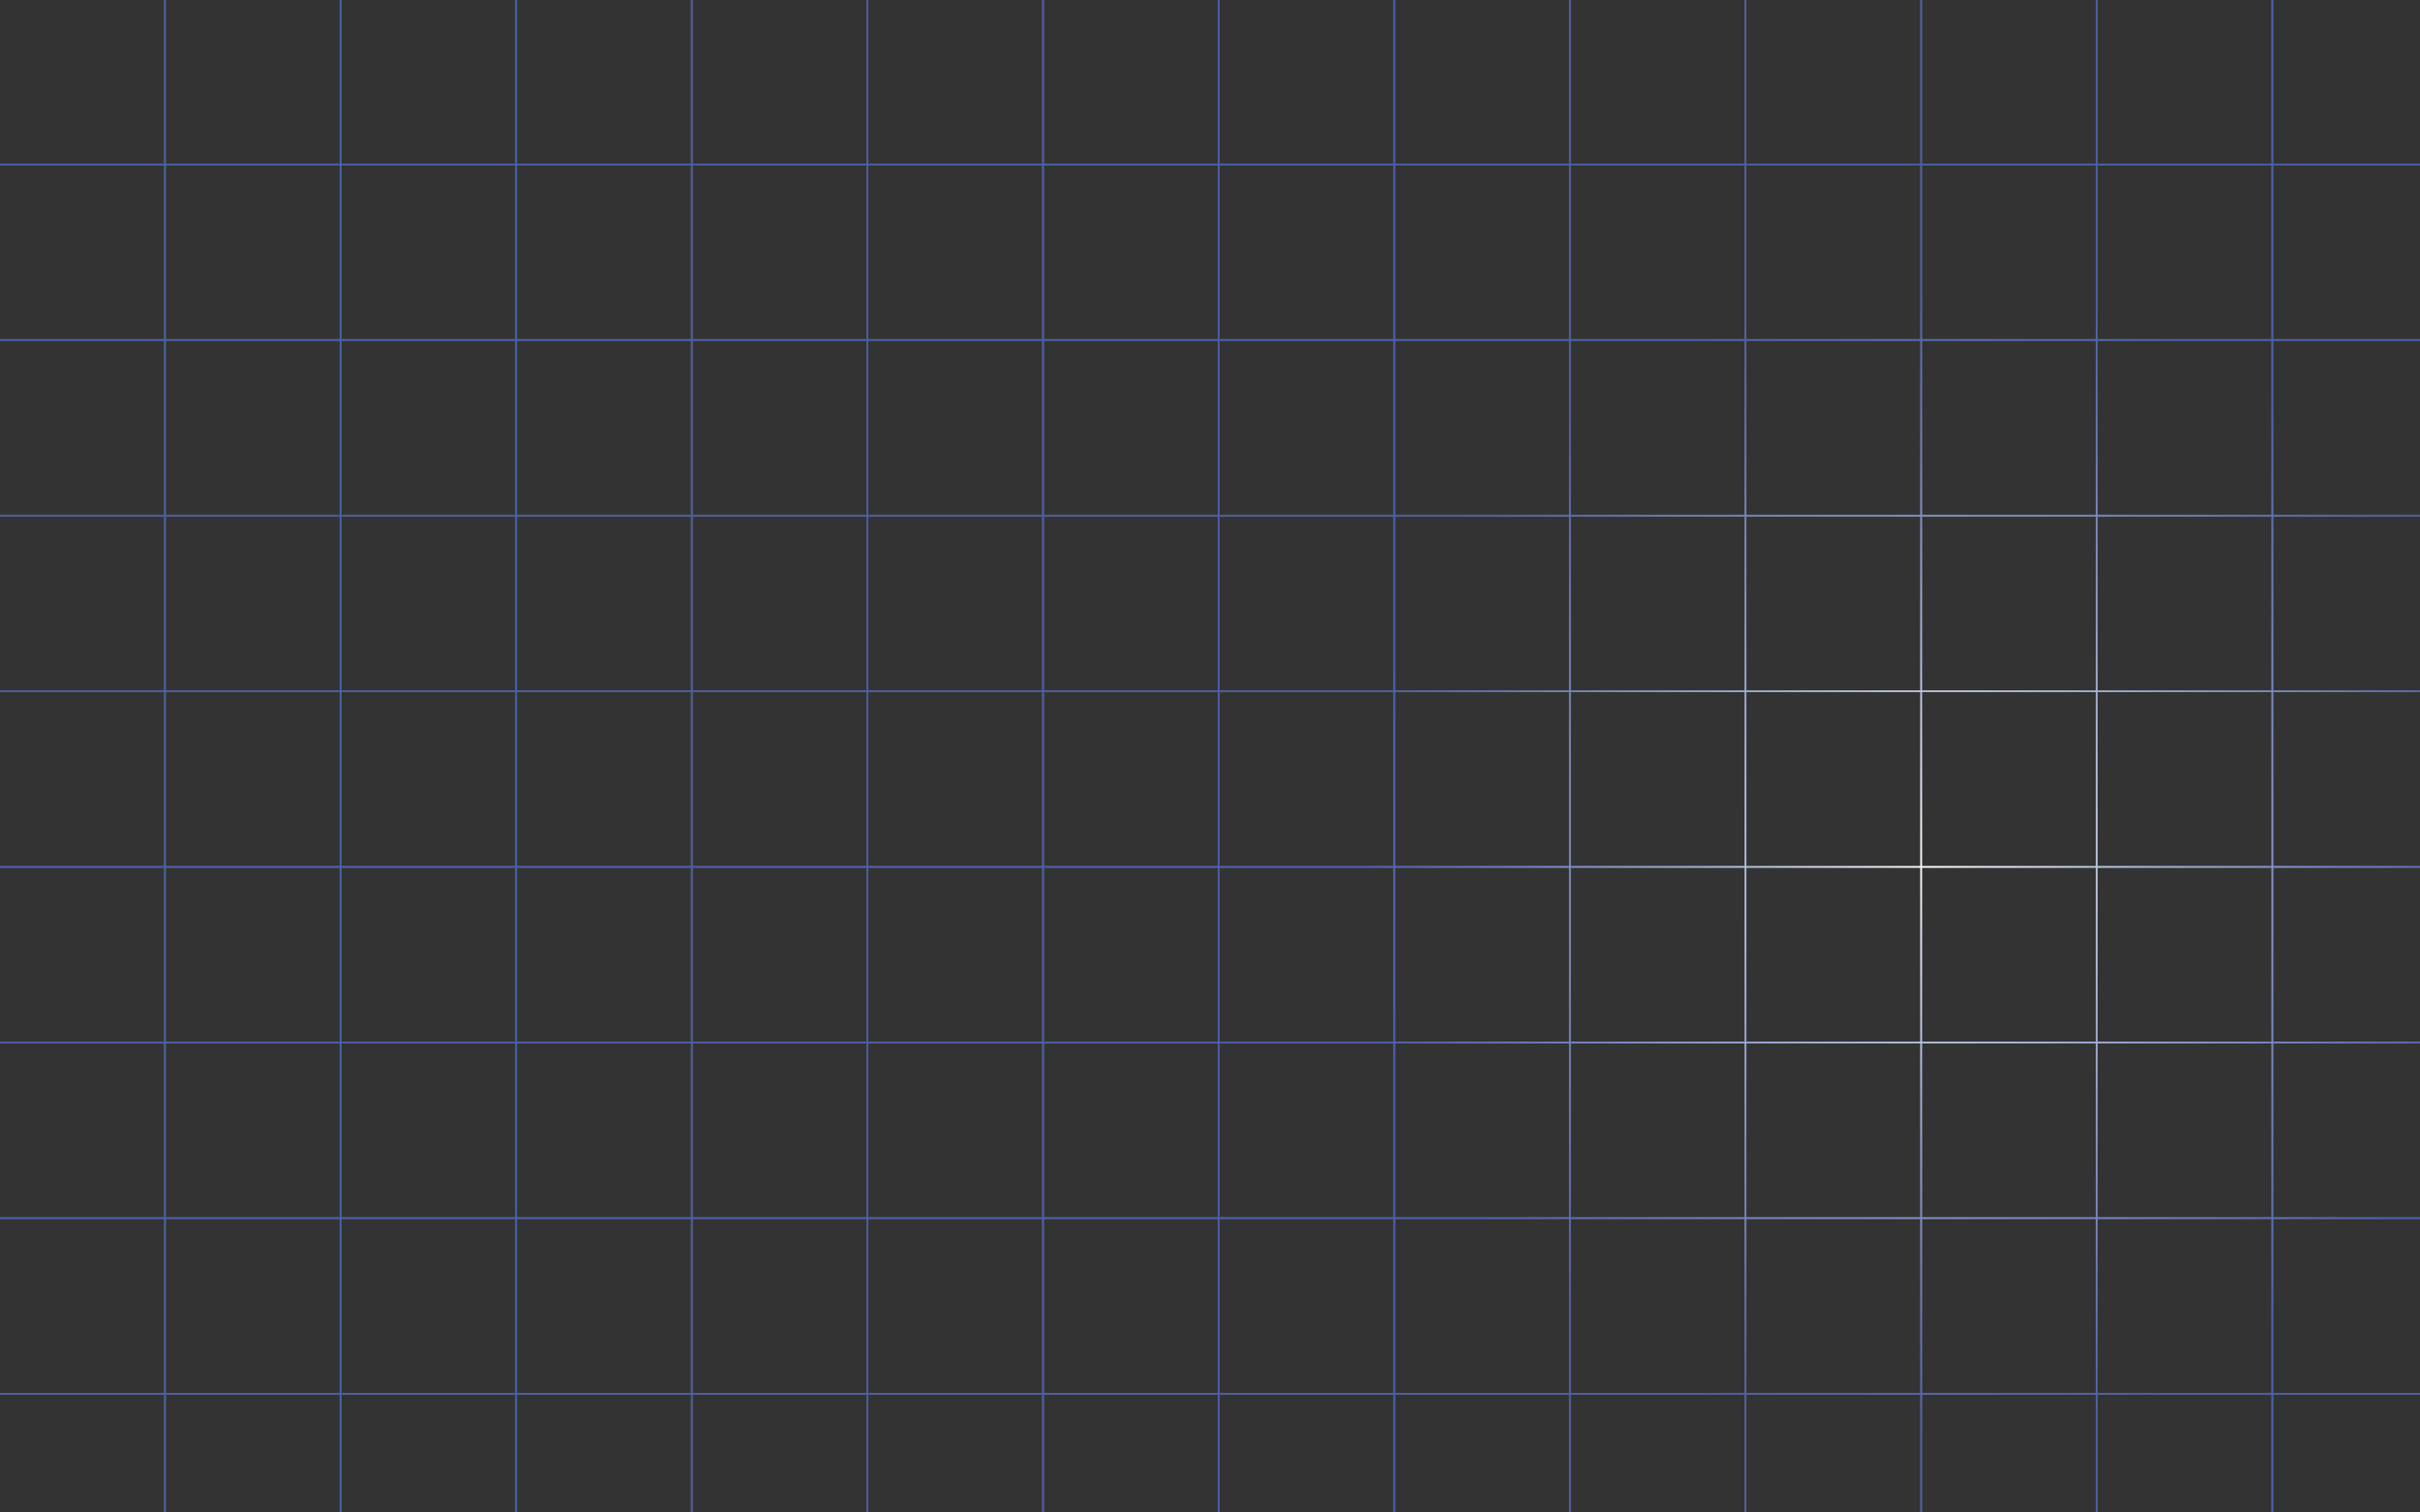 <svg width="1440" height="900" viewBox="0 0 1440 900" fill="none" xmlns="http://www.w3.org/2000/svg">
<rect x="0" y="0" width="1440" height="900" fill="#333333" stroke="none"/>
<g clip-path="url(#clip0_410_289)">
<g style="mix-blend-mode:soft-light">
<path d="M98.152 -6L98.152 2502M202.652 -6L202.652 2502M307.152 -6L307.152 2502M411.652 -6L411.652 2502M516.153 -6L516.152 2502M620.653 -6L620.653 2502M725.153 -6L725.153 2502M829.653 -6L829.653 2502M934.153 -6L934.153 2502M1038.65 -6L1038.65 2502M1143.15 -6L1143.15 2502M1247.65 -6L1247.65 2502M1352.15 -6V2502M1456.65 -6L1456.65 2502M1561.15 -6V2502M1665.65 -6V2502M1770.15 -6V2502M1874.65 -6V2502M1979.15 -6L1979.15 2502M2083.65 -6V2502M2188.15 -6V2502M2292.65 -6V2502M2397.15 -6L2397.15 2502M-7 97.847H2501M-7 202.347H2501M-7 306.847H2501M-7 411.347H2501M-7 515.847H2501M-7 620.347H2501M-7 724.847H2501M-7 829.347H2501M-7 933.847H2501M-7 1038.35H2501M-7 1142.85H2501M-7 1247.35H2501M-7 1351.85H2501M-7 1456.35H2501M-7 1560.85H2501M-7 1665.35H2501M-7 1769.85H2501M-7 1874.35H2501M-7 1978.85H2501M-7 2083.35H2501M-7 2187.85H2501M-7 2292.35H2501M-7 2396.85H2501" stroke="white" stroke-opacity="0.35"/>
<path d="M98.152 -6L98.152 2502M202.652 -6L202.652 2502M307.152 -6L307.152 2502M411.652 -6L411.652 2502M516.153 -6L516.152 2502M620.653 -6L620.653 2502M725.153 -6L725.153 2502M829.653 -6L829.653 2502M934.153 -6L934.153 2502M1038.65 -6L1038.65 2502M1143.15 -6L1143.15 2502M1247.65 -6L1247.65 2502M1352.15 -6V2502M1456.65 -6L1456.65 2502M1561.15 -6V2502M1665.65 -6V2502M1770.15 -6V2502M1874.65 -6V2502M1979.15 -6L1979.15 2502M2083.65 -6V2502M2188.15 -6V2502M2292.65 -6V2502M2397.15 -6L2397.15 2502M-7 97.847H2501M-7 202.347H2501M-7 306.847H2501M-7 411.347H2501M-7 515.847H2501M-7 620.347H2501M-7 724.847H2501M-7 829.347H2501M-7 933.847H2501M-7 1038.35H2501M-7 1142.85H2501M-7 1247.35H2501M-7 1351.85H2501M-7 1456.35H2501M-7 1560.85H2501M-7 1665.35H2501M-7 1769.85H2501M-7 1874.35H2501M-7 1978.85H2501M-7 2083.35H2501M-7 2187.85H2501M-7 2292.35H2501M-7 2396.85H2501" stroke="url(#paint0_radial_410_289)" style="mix-blend-mode:overlay"/>
</g>
</g>
<defs>
<radialGradient id="paint0_radial_410_289" cx="0" cy="0" r="1" gradientUnits="userSpaceOnUse" gradientTransform="translate(1150 514) rotate(169.606) scale(343.639)">
<stop stop-color="white"/>
<stop offset="1" stop-color="#2F51C8" stop-opacity="0.66"/>
</radialGradient>
<clipPath id="clip0_410_289">
<rect width="1440" height="900" fill="white"/>
</clipPath>
</defs>
</svg>
